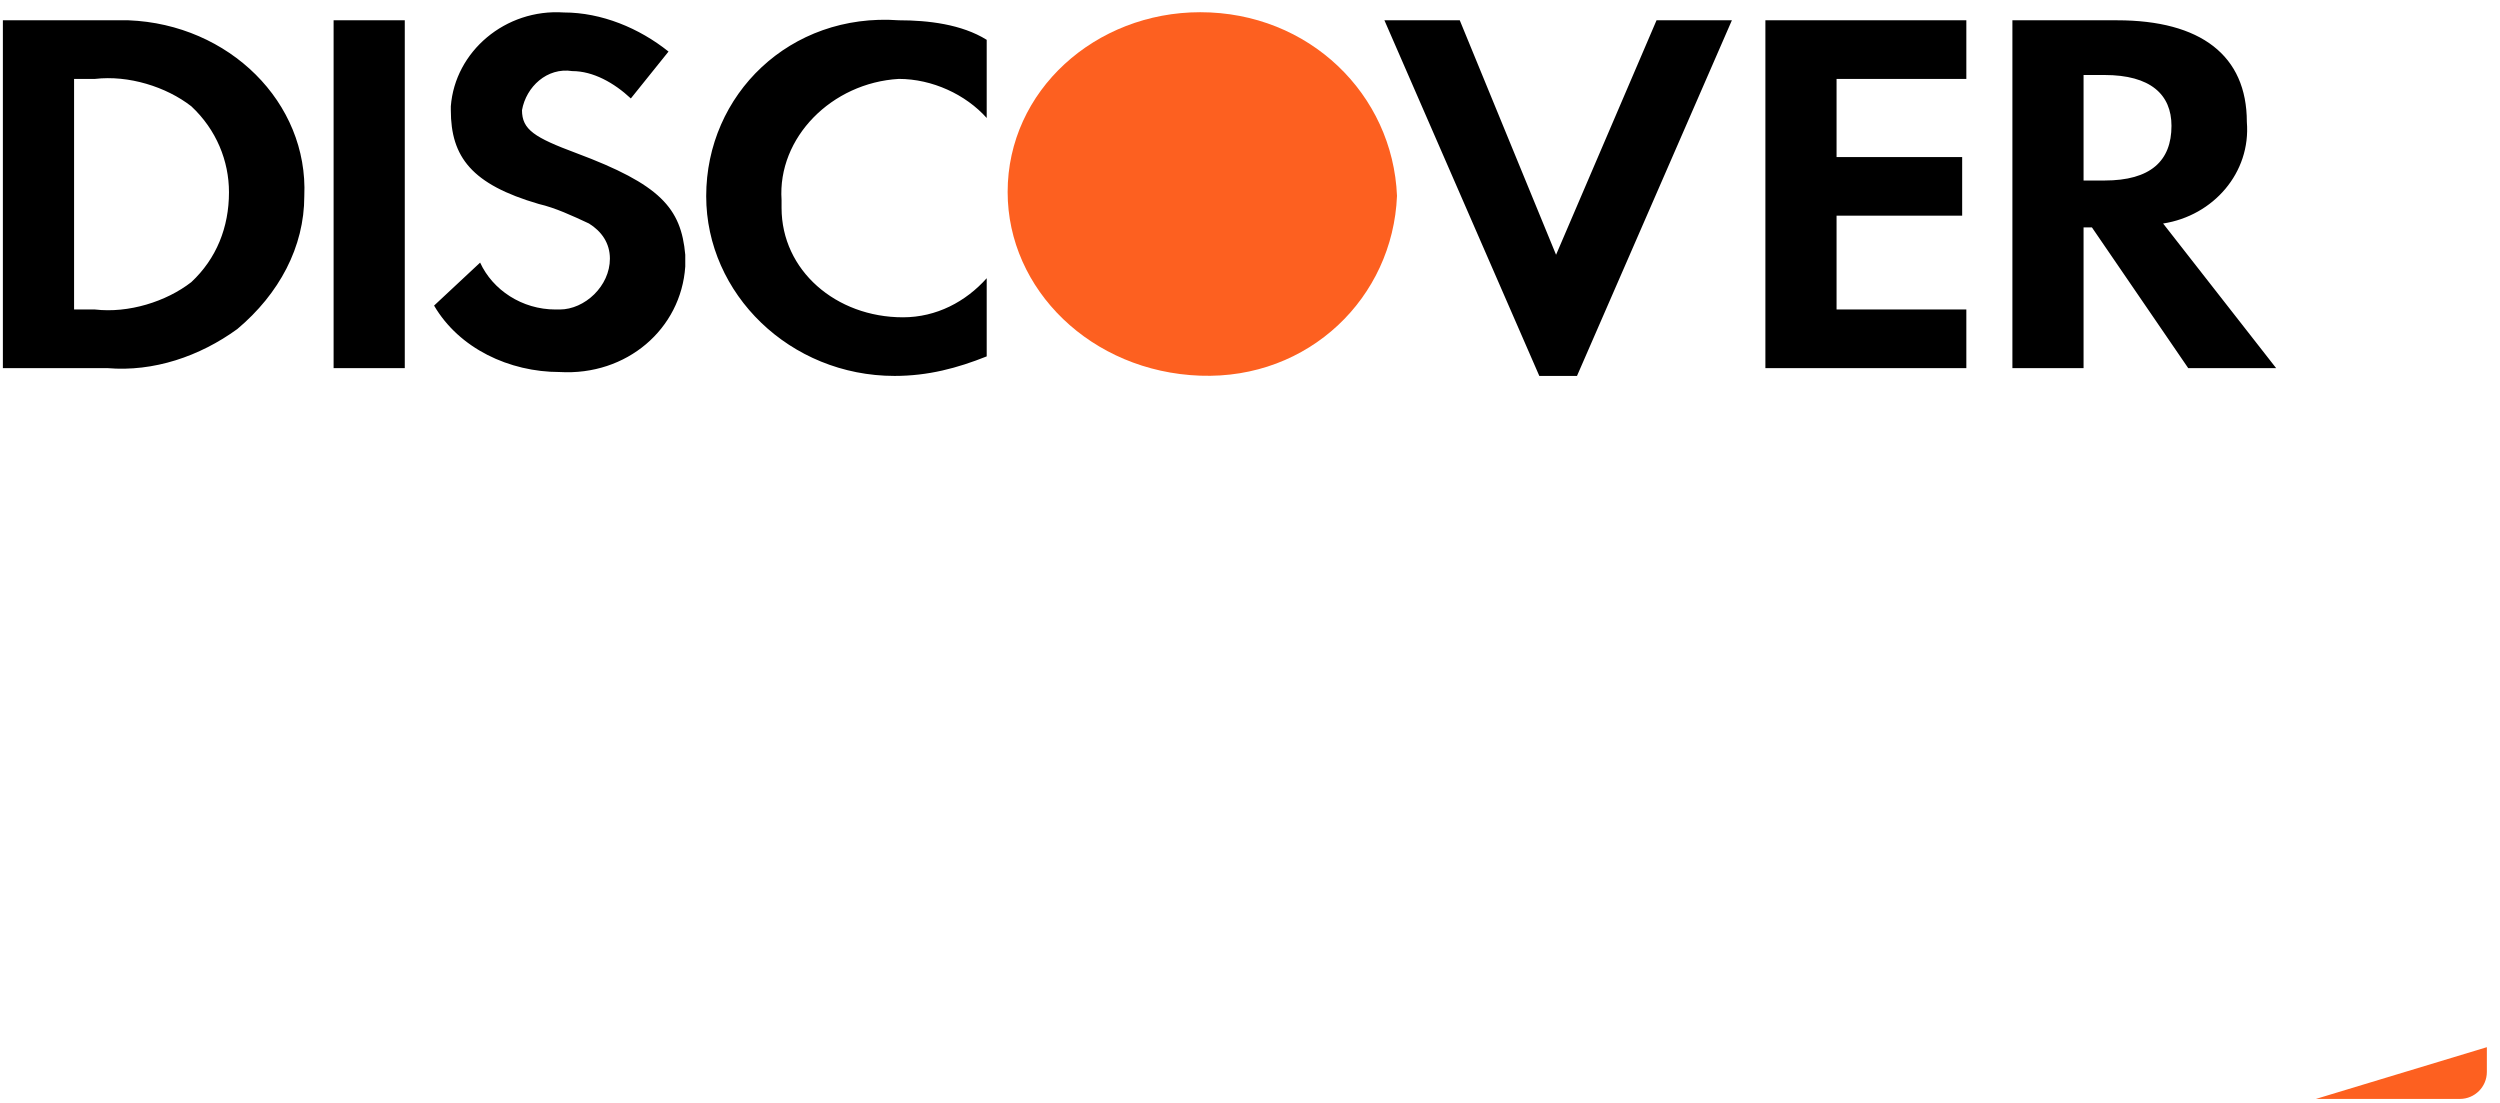 <svg width="179" height="79" viewBox="0 0 179 79" fill="none" xmlns="http://www.w3.org/2000/svg">
<path d="M165.818 78.683L178.059 74.978V76.75C178.059 77.818 177.193 78.683 176.126 78.683H165.818Z" fill="#FD6020"/>
<path fill-rule="evenodd" clip-rule="evenodd" d="M151.581 1.453C157.576 1.453 160.874 3.971 160.874 8.728C161.173 12.366 158.476 15.444 154.879 16.004L162.972 26.358H156.677L149.783 16.284H149.183V26.358H144.088V1.453H151.581ZM149.183 12.925H150.682C153.979 12.925 155.478 11.526 155.478 9.008C155.478 6.769 153.979 5.37 150.682 5.37H149.183V12.925ZM126.402 26.358H140.79V22.16H131.498V15.444H140.491V11.247H131.498V5.65H140.79V1.453H126.402V26.358ZM111.414 18.242L104.519 1.453H99.124L110.215 26.917H112.912L124.003 1.453H118.608L111.414 18.242ZM50.564 14.044C50.564 21.04 56.559 26.916 64.053 26.916C66.451 26.916 68.549 26.357 70.648 25.517V19.921C69.149 21.6 67.051 22.719 64.653 22.719C59.856 22.719 55.96 19.361 55.96 14.884V14.324C55.66 9.847 59.557 5.929 64.353 5.65C66.751 5.65 69.149 6.769 70.648 8.448V2.851C68.849 1.732 66.451 1.452 64.353 1.452C56.559 0.892 50.564 6.769 50.564 14.044ZM41.271 10.966C38.274 9.847 37.375 9.288 37.375 7.888C37.674 6.209 39.173 4.81 40.972 5.09C42.471 5.09 43.969 5.93 45.168 7.049L47.866 3.691C45.768 2.012 43.07 0.893 40.372 0.893C36.176 0.613 32.579 3.691 32.279 7.609V7.888C32.279 11.246 33.778 13.205 38.574 14.604C39.773 14.884 40.972 15.444 42.171 16.003C43.07 16.563 43.669 17.402 43.669 18.522C43.669 20.481 41.871 22.16 40.072 22.16H39.773C37.375 22.16 35.276 20.761 34.377 18.802L31.08 21.88C32.878 24.958 36.475 26.637 40.072 26.637C44.868 26.917 48.765 23.559 49.065 19.081V18.242C48.765 14.884 47.267 13.205 41.271 10.966ZM23.886 26.358H28.982V1.453H23.886V26.358ZM0.206 1.453H7.699H9.198C16.392 1.733 22.088 7.329 21.788 14.045C21.788 17.683 19.989 21.041 16.992 23.559C14.294 25.518 10.997 26.637 7.699 26.358H0.206V1.453ZM6.803 22.16C9.201 22.439 11.898 21.6 13.697 20.201C15.495 18.522 16.395 16.283 16.395 13.765C16.395 11.526 15.495 9.288 13.697 7.609C11.898 6.21 9.201 5.37 6.803 5.65H5.304V22.16H6.803Z" fill="black"/>
<path fill-rule="evenodd" clip-rule="evenodd" d="M85.936 0.875C78.442 0.875 72.147 6.472 72.147 13.747C72.147 20.743 78.142 26.619 85.936 26.899C93.73 27.179 99.725 21.302 100.025 14.027C99.725 6.751 93.73 0.875 85.936 0.875V0.875Z" fill="#FD6020"/>
</svg>

